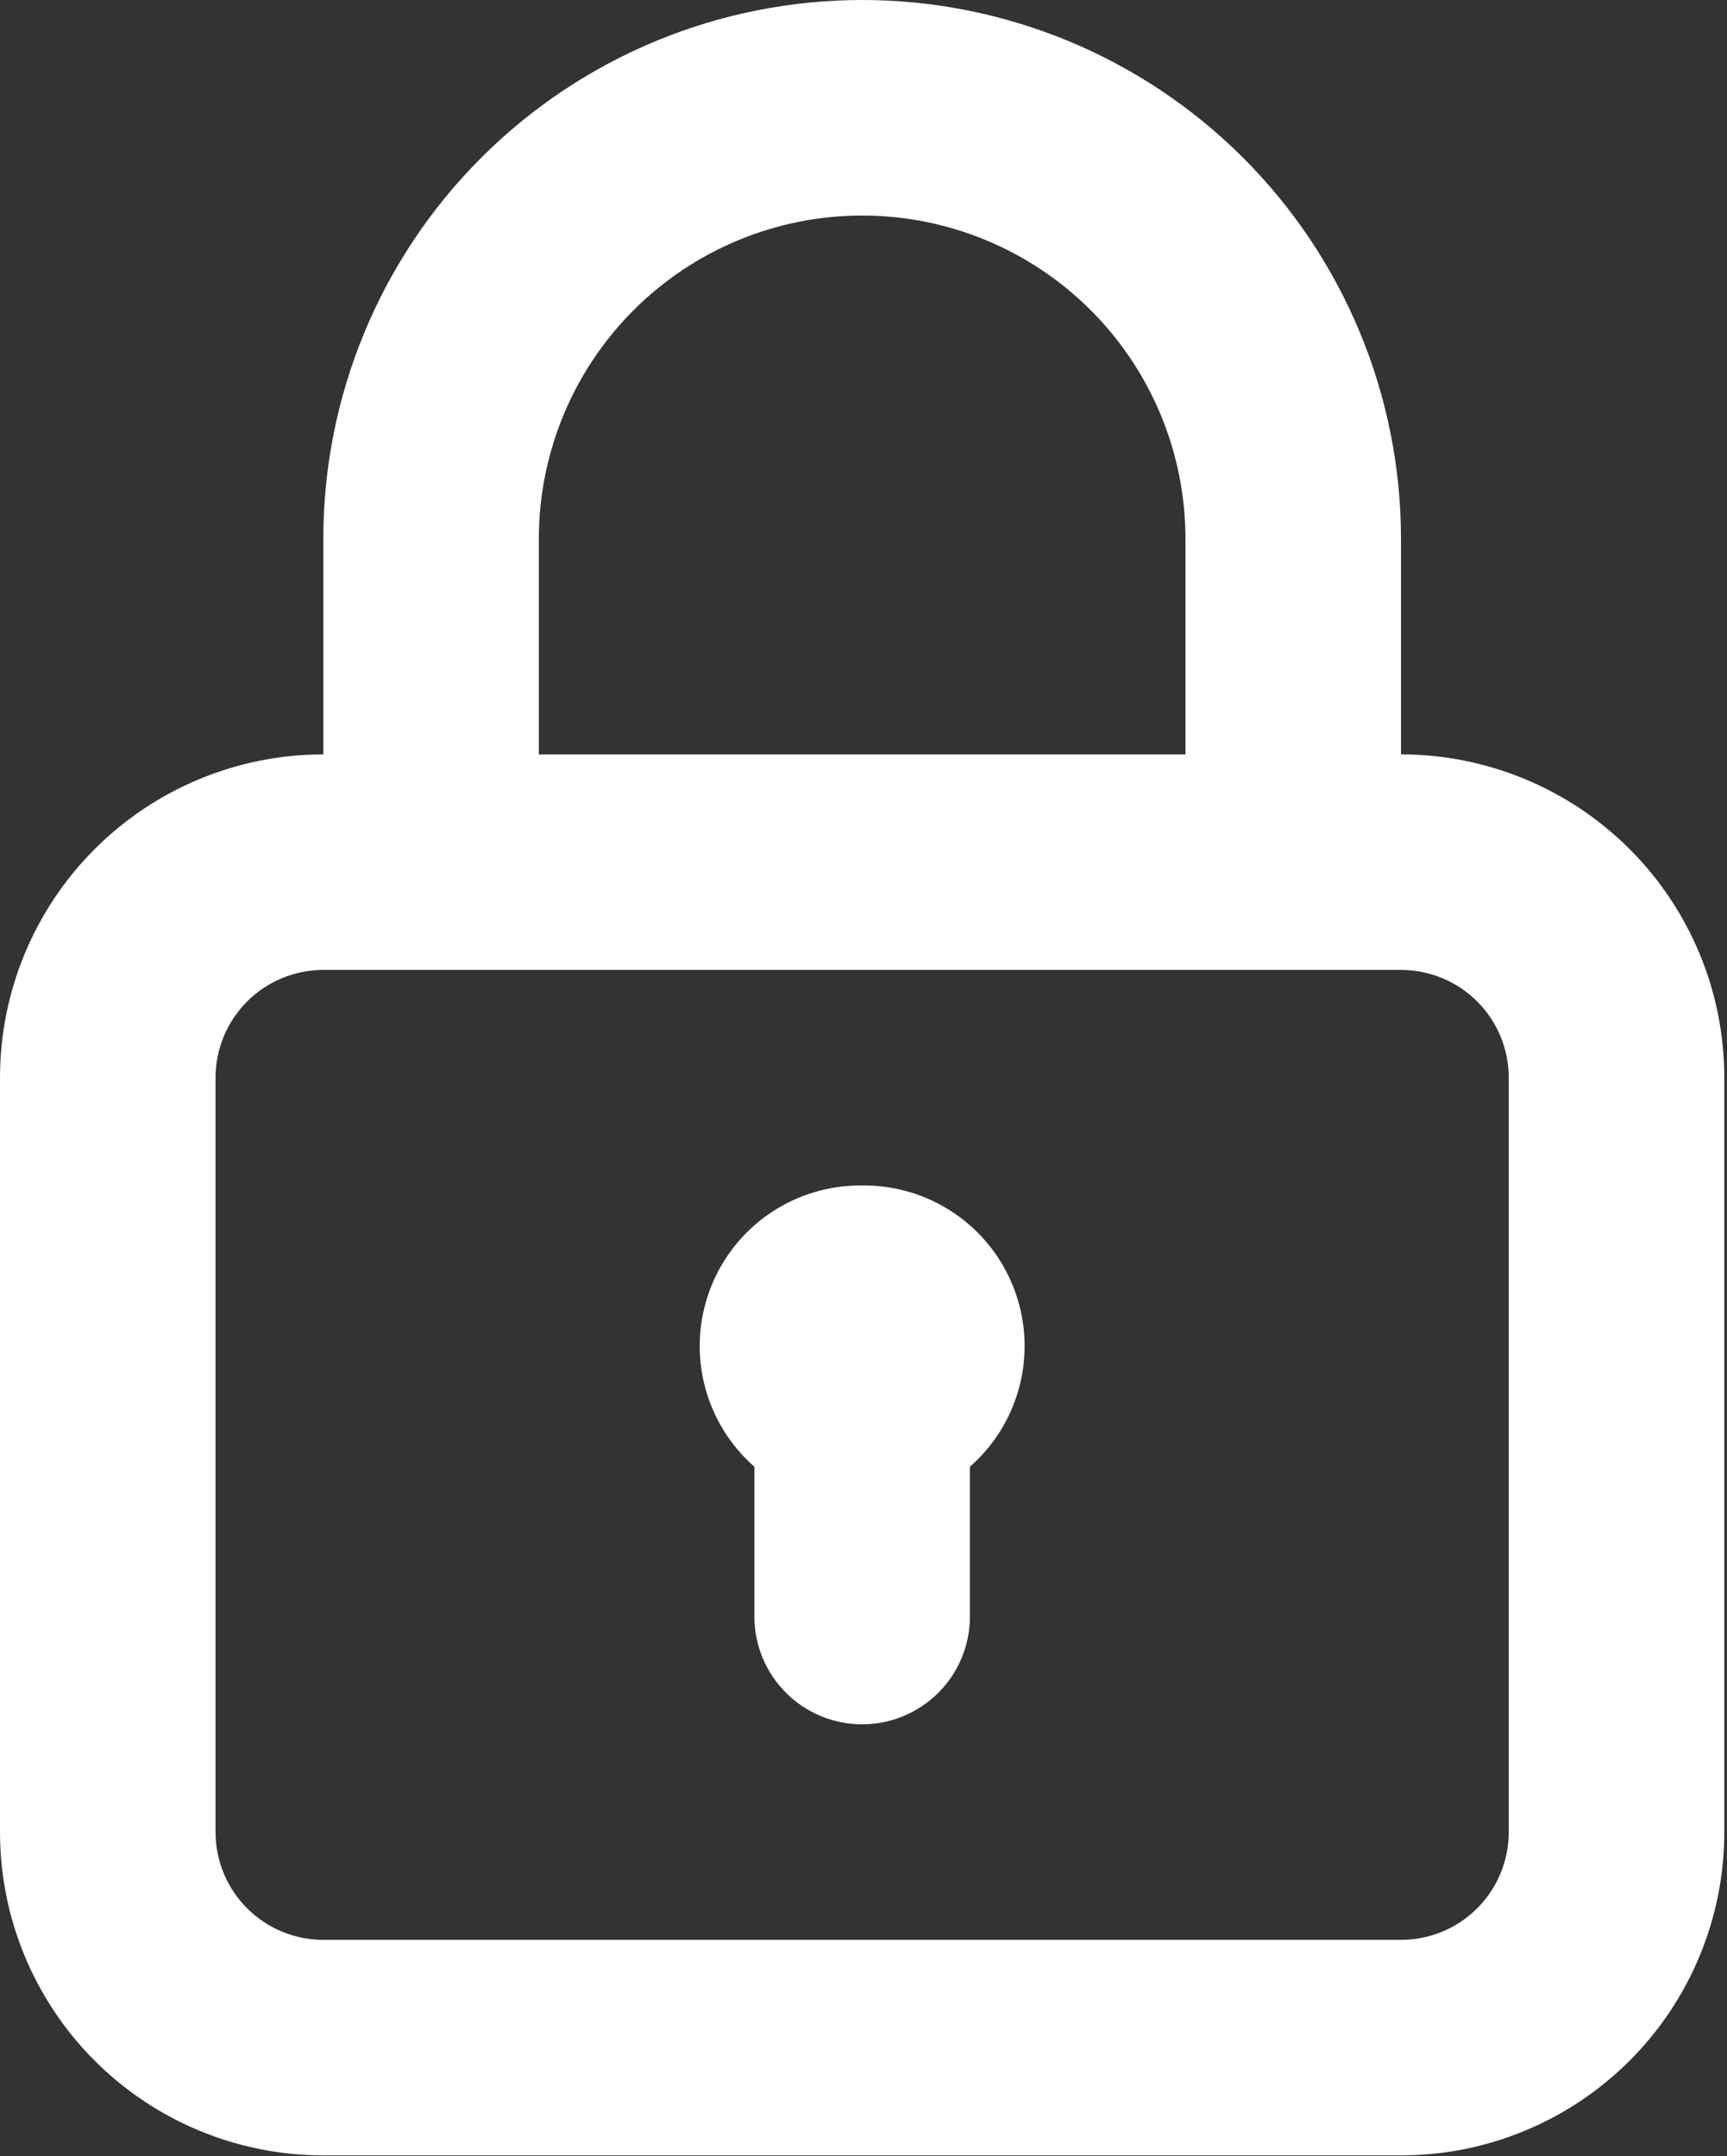 <svg width="487" height="608" viewBox="0 0 487 608" fill="none" xmlns="http://www.w3.org/2000/svg">
<rect x="0" y="0" width="487" height="608" fill="#333333" stroke="none"/>
<path d="M243.12 334.29C233.868 334.182 224.804 336.911 217.15 342.109C209.496 347.308 203.617 354.727 200.307 363.367C196.996 372.008 196.412 381.455 198.634 390.437C200.855 399.42 205.774 407.506 212.73 413.608V455.85C212.73 463.91 215.932 471.64 221.631 477.339C227.33 483.038 235.06 486.24 243.12 486.24C251.18 486.24 258.91 483.038 264.609 477.339C270.308 471.64 273.51 463.91 273.51 455.85V413.608C280.466 407.506 285.385 399.42 287.606 390.437C289.828 381.455 289.244 372.008 285.933 363.367C282.623 354.727 276.744 347.308 269.09 342.109C261.436 336.911 252.372 334.182 243.12 334.29V334.29ZM395.07 212.73V151.95C395.07 111.65 379.061 73.001 350.565 44.505C322.069 16.009 283.42 0 243.12 0C202.82 0 164.171 16.009 135.675 44.505C107.179 73.001 91.17 111.65 91.17 151.95V212.73C66.99 212.73 43.801 222.335 26.703 239.433C9.605 256.531 0 279.72 0 303.9V516.63C0 540.81 9.605 563.999 26.703 581.097C43.801 598.195 66.99 607.8 91.17 607.8H395.07C419.25 607.8 442.439 598.195 459.537 581.097C476.635 563.999 486.24 540.81 486.24 516.63V303.9C486.24 279.72 476.635 256.531 459.537 239.433C442.439 222.335 419.25 212.73 395.07 212.73ZM151.95 151.95C151.95 127.77 161.555 104.581 178.653 87.483C195.751 70.385 218.94 60.78 243.12 60.78C267.3 60.78 290.489 70.385 307.587 87.483C324.685 104.581 334.29 127.77 334.29 151.95V212.73H151.95V151.95ZM425.46 516.63C425.46 524.69 422.258 532.42 416.559 538.119C410.86 543.818 403.13 547.02 395.07 547.02H91.17C83.11 547.02 75.38 543.818 69.681 538.119C63.982 532.42 60.78 524.69 60.78 516.63V303.9C60.78 295.84 63.982 288.11 69.681 282.411C75.38 276.712 83.11 273.51 91.17 273.51H395.07C403.13 273.51 410.86 276.712 416.559 282.411C422.258 288.11 425.46 295.84 425.46 303.9V516.63Z" fill="white"/>
</svg>
